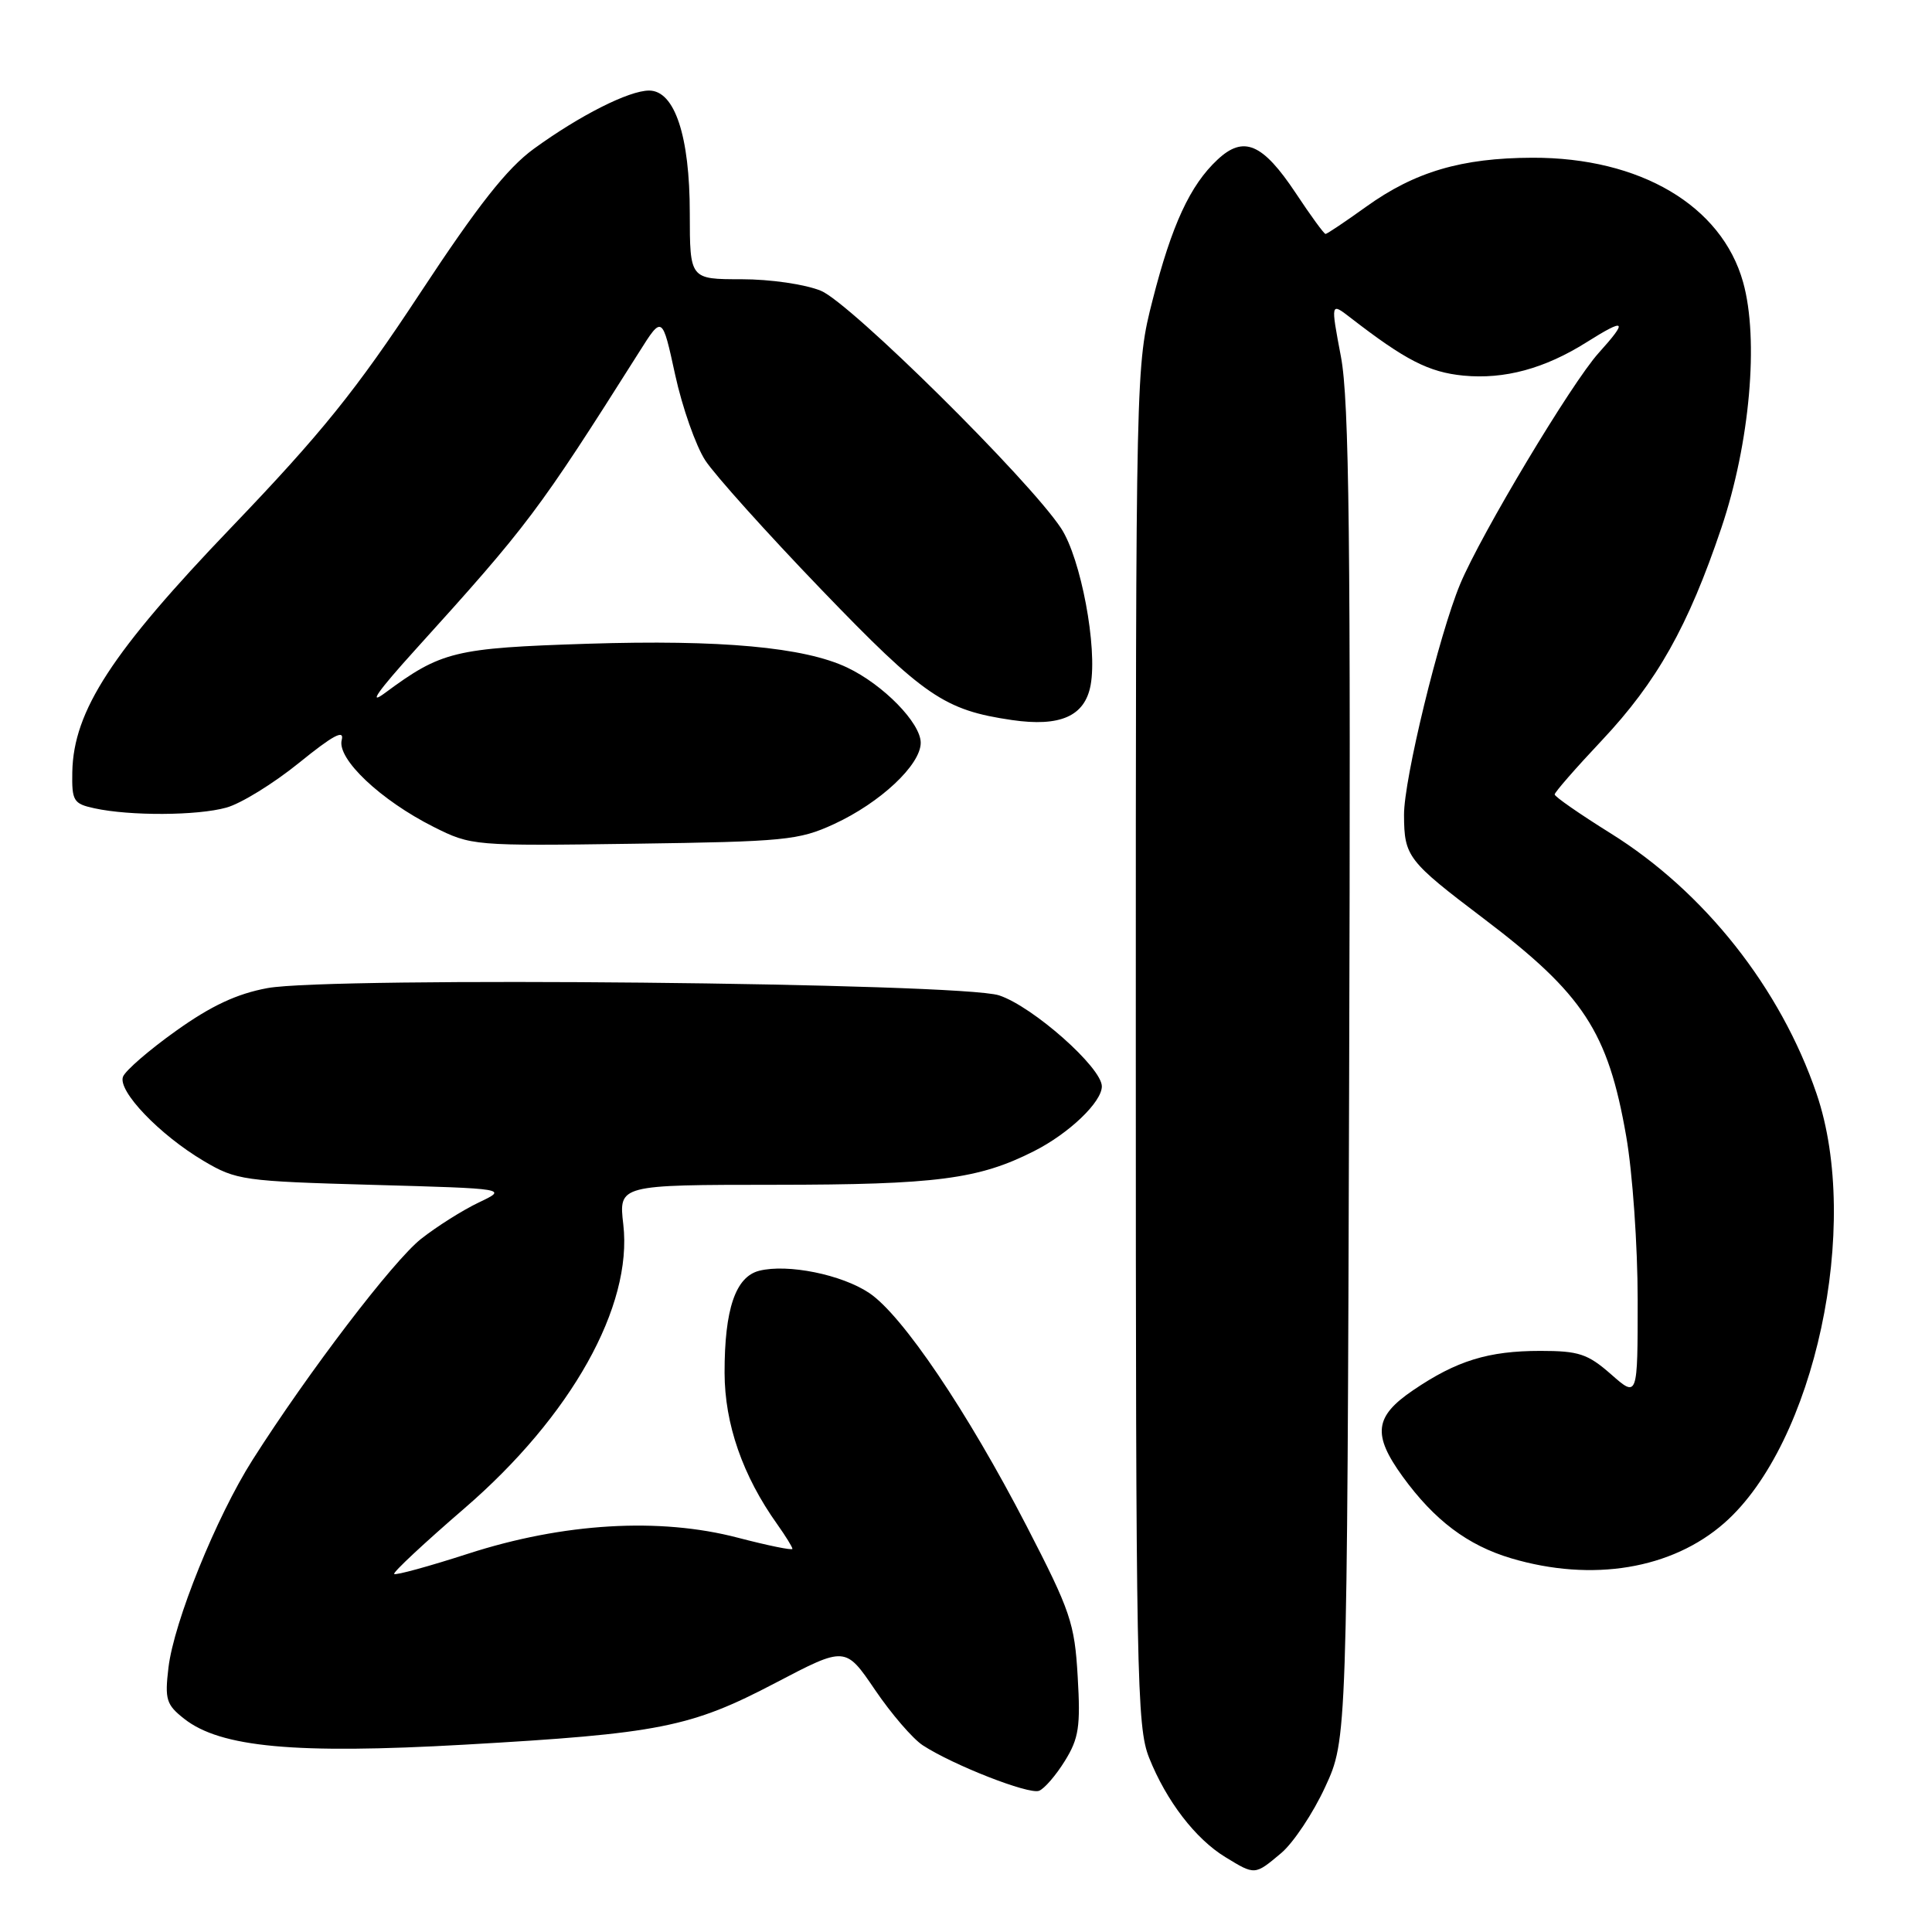 <?xml version="1.0" encoding="UTF-8" standalone="no"?>
<!DOCTYPE svg PUBLIC "-//W3C//DTD SVG 1.1//EN" "http://www.w3.org/Graphics/SVG/1.1/DTD/svg11.dtd" >
<svg xmlns="http://www.w3.org/2000/svg" xmlns:xlink="http://www.w3.org/1999/xlink" version="1.1" viewBox="0 0 256 256">
 <g >
 <path fill="currentColor"
d=" M 169.77 245.54 C 171.37 244.19 174.00 240.25 175.59 236.79 C 178.50 230.50 178.50 230.50 178.77 142.48 C 178.99 71.56 178.78 53.06 177.68 47.26 C 176.32 40.07 176.32 40.07 178.91 42.07 C 186.22 47.73 189.32 49.32 193.91 49.77 C 199.34 50.29 204.67 48.85 210.23 45.35 C 215.42 42.08 215.77 42.40 211.83 46.77 C 208.25 50.73 196.24 70.78 193.48 77.39 C 190.68 84.11 186.01 103.30 186.04 108.00 C 186.07 113.51 186.50 114.07 196.61 121.73 C 209.82 131.74 213.07 136.70 215.48 150.56 C 216.32 155.34 217.00 165.10 217.00 172.23 C 217.00 185.21 217.00 185.21 213.47 182.10 C 210.38 179.39 209.19 179.00 204.11 179.00 C 197.21 179.00 193.00 180.30 187.25 184.21 C 182.12 187.69 181.83 190.08 185.85 195.64 C 190.06 201.44 194.46 204.76 200.23 206.48 C 210.98 209.67 221.54 207.92 228.50 201.79 C 240.46 191.26 246.66 162.40 240.71 144.94 C 235.93 130.92 225.84 118.16 213.40 110.41 C 209.33 107.87 206.00 105.56 206.00 105.27 C 206.00 104.98 208.81 101.76 212.25 98.11 C 219.56 90.34 223.69 83.00 228.09 69.95 C 231.87 58.74 233.09 44.95 230.97 37.39 C 228.13 27.24 217.32 20.86 203.05 20.90 C 193.66 20.93 187.47 22.76 181.01 27.40 C 178.25 29.38 175.84 31.00 175.64 31.00 C 175.44 31.00 173.66 28.56 171.69 25.58 C 167.30 18.98 164.79 17.91 161.32 21.16 C 157.70 24.54 155.27 29.78 152.73 39.74 C 150.50 48.48 150.50 48.66 150.50 138.50 C 150.50 222.26 150.62 228.81 152.27 232.93 C 154.55 238.64 158.41 243.67 162.37 246.08 C 166.31 248.49 166.26 248.49 169.77 245.54 Z  M 141.10 233.33 C 142.95 230.35 143.19 228.77 142.80 222.16 C 142.39 215.06 141.86 213.50 136.01 202.17 C 128.16 186.99 119.57 174.27 115.18 171.33 C 111.52 168.88 104.38 167.44 100.61 168.38 C 97.46 169.17 96.00 173.47 96.01 181.90 C 96.02 188.68 98.41 195.56 103.00 201.99 C 104.10 203.54 105.00 205.00 105.00 205.23 C 105.00 205.46 101.74 204.79 97.75 203.75 C 87.40 201.04 74.65 201.79 62.04 205.87 C 56.84 207.55 52.43 208.76 52.23 208.56 C 52.03 208.36 56.21 204.46 61.52 199.88 C 75.68 187.67 83.85 173.09 82.59 162.25 C 81.98 157.00 81.98 157.00 102.74 156.99 C 124.05 156.98 129.68 156.25 137.00 152.54 C 141.64 150.20 146.00 146.03 146.00 143.95 C 146.00 141.46 136.85 133.36 132.38 131.89 C 127.28 130.22 43.77 129.39 35.43 130.93 C 31.38 131.68 27.98 133.27 23.33 136.59 C 19.77 139.12 16.61 141.86 16.30 142.67 C 15.57 144.55 21.14 150.37 27.00 153.84 C 31.31 156.39 32.25 156.52 49.40 157.00 C 67.30 157.50 67.30 157.50 63.43 159.34 C 61.31 160.35 57.87 162.52 55.79 164.16 C 52.07 167.11 40.84 181.84 33.46 193.45 C 28.66 201.01 23.04 214.90 22.32 220.98 C 21.82 225.19 22.03 225.88 24.41 227.75 C 29.22 231.54 39.13 232.45 61.50 231.18 C 87.38 229.71 91.50 228.89 102.76 222.99 C 112.02 218.14 112.02 218.14 115.94 223.91 C 118.09 227.08 120.94 230.39 122.27 231.26 C 126.28 233.88 136.32 237.81 137.68 237.29 C 138.38 237.02 139.92 235.24 141.10 233.33 Z  M 110.50 109.20 C 116.64 106.37 122.00 101.35 122.00 98.42 C 122.00 95.80 117.04 90.72 112.25 88.45 C 106.56 85.75 95.51 84.74 77.86 85.30 C 60.20 85.87 58.49 86.29 51.00 91.83 C 48.70 93.53 50.07 91.58 55.00 86.13 C 69.99 69.57 71.27 67.87 84.69 46.65 C 87.75 41.79 87.75 41.79 89.46 49.65 C 90.40 53.97 92.20 59.08 93.45 61.00 C 94.70 62.92 101.63 70.64 108.85 78.14 C 122.46 92.28 125.13 94.10 134.09 95.41 C 140.49 96.34 143.74 94.90 144.51 90.80 C 145.44 85.79 143.22 73.99 140.60 70.00 C 136.35 63.55 112.68 40.14 108.78 38.53 C 106.68 37.67 102.09 37.00 98.24 37.00 C 91.41 37.00 91.41 37.00 91.40 28.25 C 91.40 18.02 89.40 12.00 86.01 12.00 C 83.33 12.00 76.81 15.30 70.73 19.72 C 67.18 22.31 63.35 27.17 55.62 38.91 C 47.19 51.72 42.57 57.44 30.69 69.84 C 14.81 86.40 9.74 94.19 9.58 102.29 C 9.51 106.12 9.73 106.50 12.50 107.10 C 17.19 108.13 26.15 108.09 30.00 107.01 C 31.93 106.48 36.27 103.80 39.65 101.06 C 44.13 97.43 45.65 96.61 45.28 98.05 C 44.62 100.54 50.42 106.03 57.46 109.57 C 62.45 112.07 62.70 112.10 84.00 111.80 C 103.97 111.52 105.86 111.34 110.50 109.20 Z "/>
</g>
</svg>